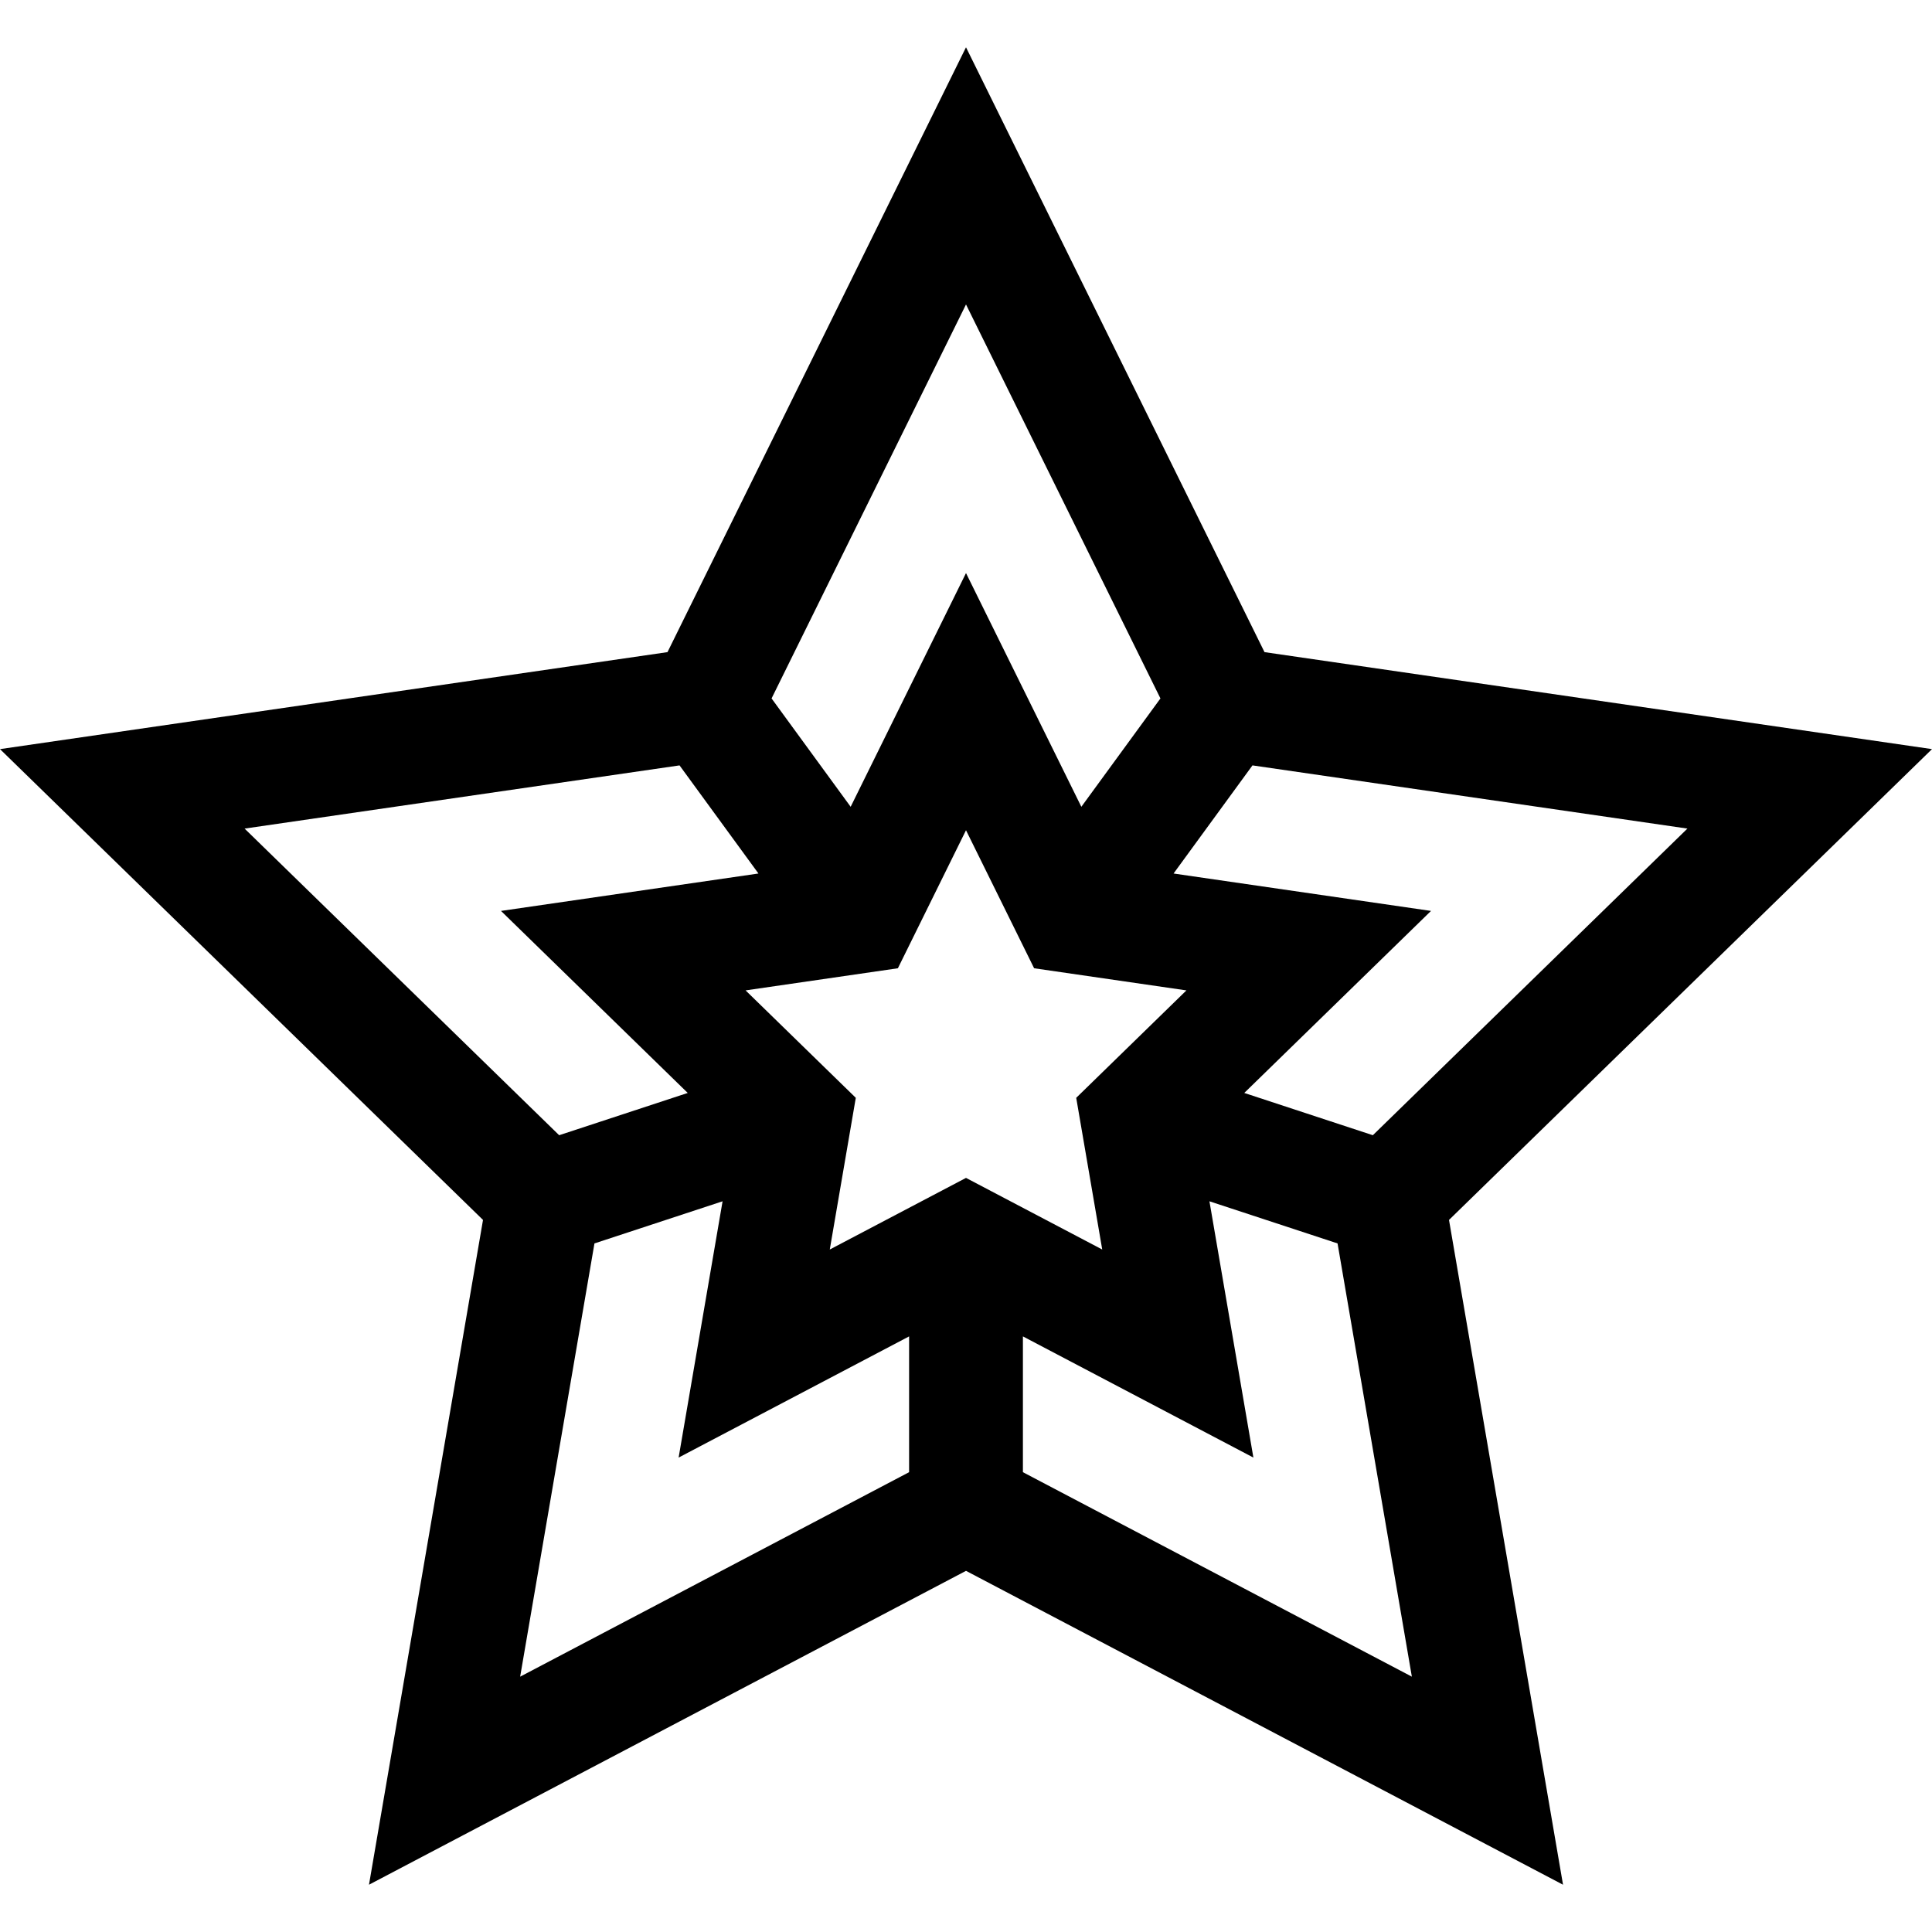 <svg id="Capa_1" enable-background="new 0 0 509.237 509.237" height="512" viewBox="0 0 509.237 509.237" width="512" xmlns="http://www.w3.org/2000/svg"><g><path d="m509.237 197.453-175.937-25.564-78.681-159.427-78.682 159.427-175.937 25.564 127.31 124.097-30.054 175.225 157.363-82.73 157.363 82.73-30.054-175.225zm-147.383 101.769-33.888-11.143 49.22-47.978-67.86-9.86 20.801-28.498 114.642 16.657zm-71.328 30.125-35.907-18.877-35.907 18.877 6.858-39.983-29.05-28.315 40.145-5.834 17.954-36.378 17.954 36.378 40.146 5.834-29.05 28.315zm15.343-145.255-20.847 28.561-30.403-61.602-30.403 61.602-20.847-28.561 51.25-103.843zm-241.4 34.308 114.642-16.658 20.801 28.498-67.86 9.86 49.22 47.978-33.888 11.143zm92.217 109.342 33.768-11.104-11.585 67.551 60.751-31.94v35.79l-102.52 53.897zm112.933 60.296v-35.79l60.751 31.94-11.586-67.551 33.768 11.104 19.586 114.193z"/></g></svg>